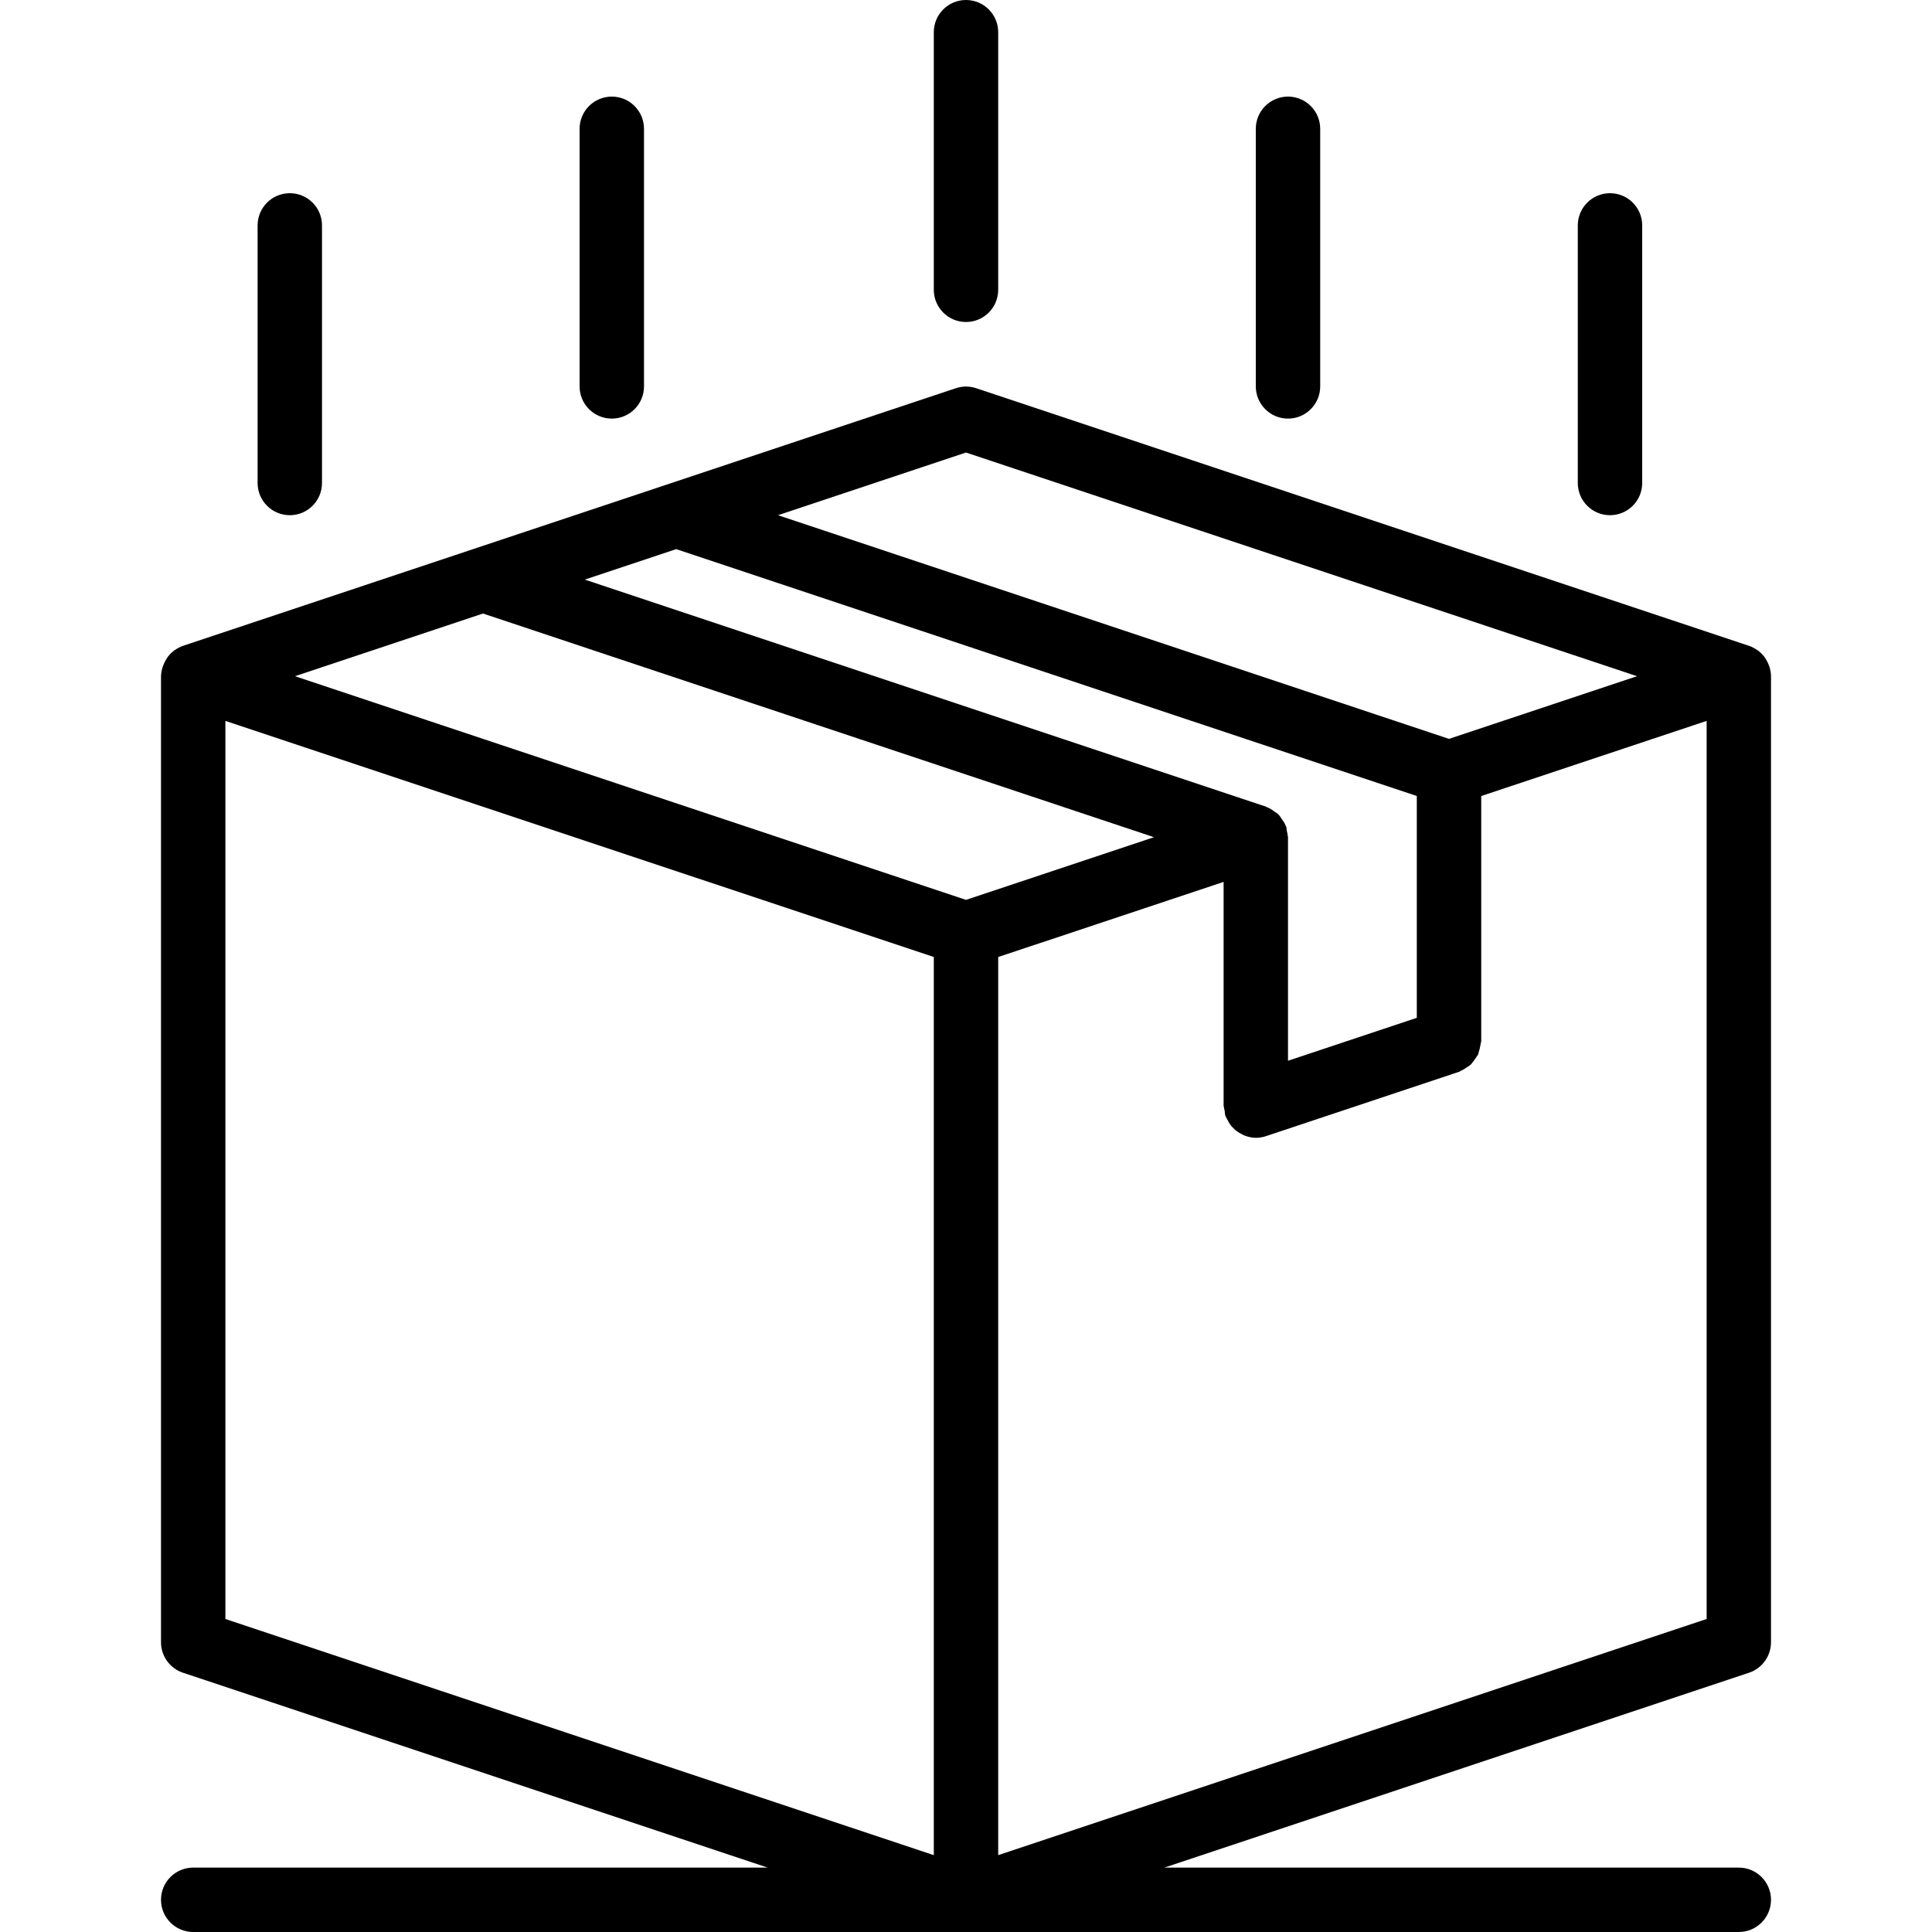 <?xml version="1.0" encoding="iso-8859-1"?>
<!-- Generator: Adobe Illustrator 19.0.0, SVG Export Plug-In . SVG Version: 6.00 Build 0)  -->
<svg version="1.1" id="Capa_1" xmlns="http://www.w3.org/2000/svg" xmlns:xlink="http://www.w3.org/1999/xlink" x="0px" y="0px"
	 viewBox="0 0 480 480" style="enable-background:new 0 0 480 480;" xml:space="preserve">
<g>
	<g>
		<g>
			<path d="M440,408V168c-0.011-0.757-0.13-1.508-0.352-2.232c-0.064-0.224-0.16-0.424-0.24-0.64
				c-0.191-0.502-0.435-0.982-0.728-1.432c-0.12-0.192-0.24-0.384-0.376-0.568c-0.395-0.508-0.849-0.967-1.352-1.368
				c-0.088-0.064-0.144-0.152-0.232-0.208h-0.04c-0.04,0-0.096,0-0.144-0.056c-0.616-0.443-1.292-0.796-2.008-1.048l-192-64
				c-1.641-0.547-3.415-0.547-5.056,0l-192,64c-0.715,0.254-1.391,0.607-2.008,1.048c0,0-0.104,0-0.144,0.056
				c-0.078,0.065-0.153,0.135-0.224,0.208c-0.508,0.398-0.965,0.858-1.36,1.368c-0.136,0.184-0.256,0.376-0.376,0.568
				c-0.293,0.45-0.537,0.93-0.728,1.432c-0.08,0.216-0.176,0.416-0.24,0.632c-0.235,0.725-0.367,1.479-0.392,2.24v240
				c-0.001,3.445,2.204,6.503,5.472,7.592L190.696,464H48c-4.418,0-8,3.582-8,8s3.582,8,8,8h384c4.418,0,8-3.582,8-8s-3.582-8-8-8
				H289.304l145.224-48.408C437.796,414.503,440.001,411.445,440,408z M240,112.432L406.704,168L360,183.568L193.304,128
				L240,112.432z M168,136.432l184,61.336v55.104l-32,10.672V208c0-0.112-0.056-0.2-0.064-0.312c-0.04-0.441-0.12-0.878-0.24-1.304
				c-0.018-0.306-0.055-0.611-0.112-0.912c0-0.104-0.112-0.168-0.144-0.264c-0.032-0.096-0.136-0.368-0.224-0.552
				c-0.205-0.376-0.44-0.735-0.704-1.072c-0.212-0.361-0.45-0.706-0.712-1.032c-0.114-0.123-0.234-0.241-0.36-0.352
				c-0.302-0.249-0.623-0.474-0.96-0.672c-0.365-0.285-0.753-0.54-1.16-0.76c-0.168-0.08-0.344-0.136-0.52-0.2
				c-0.176-0.064-0.168-0.12-0.272-0.16L145.296,144L168,136.432z M232,460.904L56,402.232V179.104l176,58.664V460.904z M73.296,168
				L120,152.432L286.696,208L240,223.568L73.296,168z M424.008,402.232L248,460.904V237.768l56-18.664v55.536
				c0.047,0.439,0.135,0.873,0.264,1.296c0.015,0.414,0.065,0.827,0.152,1.232c0,0.112,0.112,0.2,0.152,0.304
				c0.137,0.302,0.292,0.596,0.464,0.88c0.282,0.575,0.634,1.112,1.048,1.6c0.223,0.241,0.458,0.471,0.704,0.688
				c0.488,0.421,1.025,0.781,1.6,1.072c0.272,0.136,0.52,0.288,0.8,0.4c0.898,0.363,1.855,0.558,2.824,0.576
				c0.86-0.002,1.713-0.142,2.528-0.416l48-16c0.104,0,0.176-0.12,0.272-0.16c0.529-0.224,1.029-0.511,1.488-0.856
				c0.409-0.229,0.795-0.497,1.152-0.8c0.647-0.778,1.24-1.598,1.776-2.456c0.313-0.992,0.553-2.005,0.72-3.032
				c0-0.112,0.064-0.2,0.064-0.312v-60.888l56-18.664V402.232z"/>
			<path d="M240,80c4.418,0,8-3.582,8-8V8c0-4.418-3.582-8-8-8s-8,3.582-8,8v64C232,76.418,235.582,80,240,80z"/>
			<path d="M320,104c4.418,0,8-3.582,8-8V32c0-4.418-3.582-8-8-8s-8,3.582-8,8v64C312,100.418,315.582,104,320,104z"/>
			<path d="M400,128c4.418,0,8-3.582,8-8V56c0-4.418-3.582-8-8-8s-8,3.582-8,8v64C392,124.418,395.582,128,400,128z"/>
			<path d="M152,104c4.418,0,8-3.582,8-8V32c0-4.418-3.582-8-8-8s-8,3.582-8,8v64C144,100.418,147.582,104,152,104z"/>
			<path d="M72,128c4.418,0,8-3.582,8-8V56c0-4.418-3.582-8-8-8s-8,3.582-8,8v64C64,124.418,67.582,128,72,128z"/>
		</g>
	</g>
</g>
<g>
</g>
<g>
</g>
<g>
</g>
<g>
</g>
<g>
</g>
<g>
</g>
<g>
</g>
<g>
</g>
<g>
</g>
<g>
</g>
<g>
</g>
<g>
</g>
<g>
</g>
<g>
</g>
<g>
</g>
</svg>
